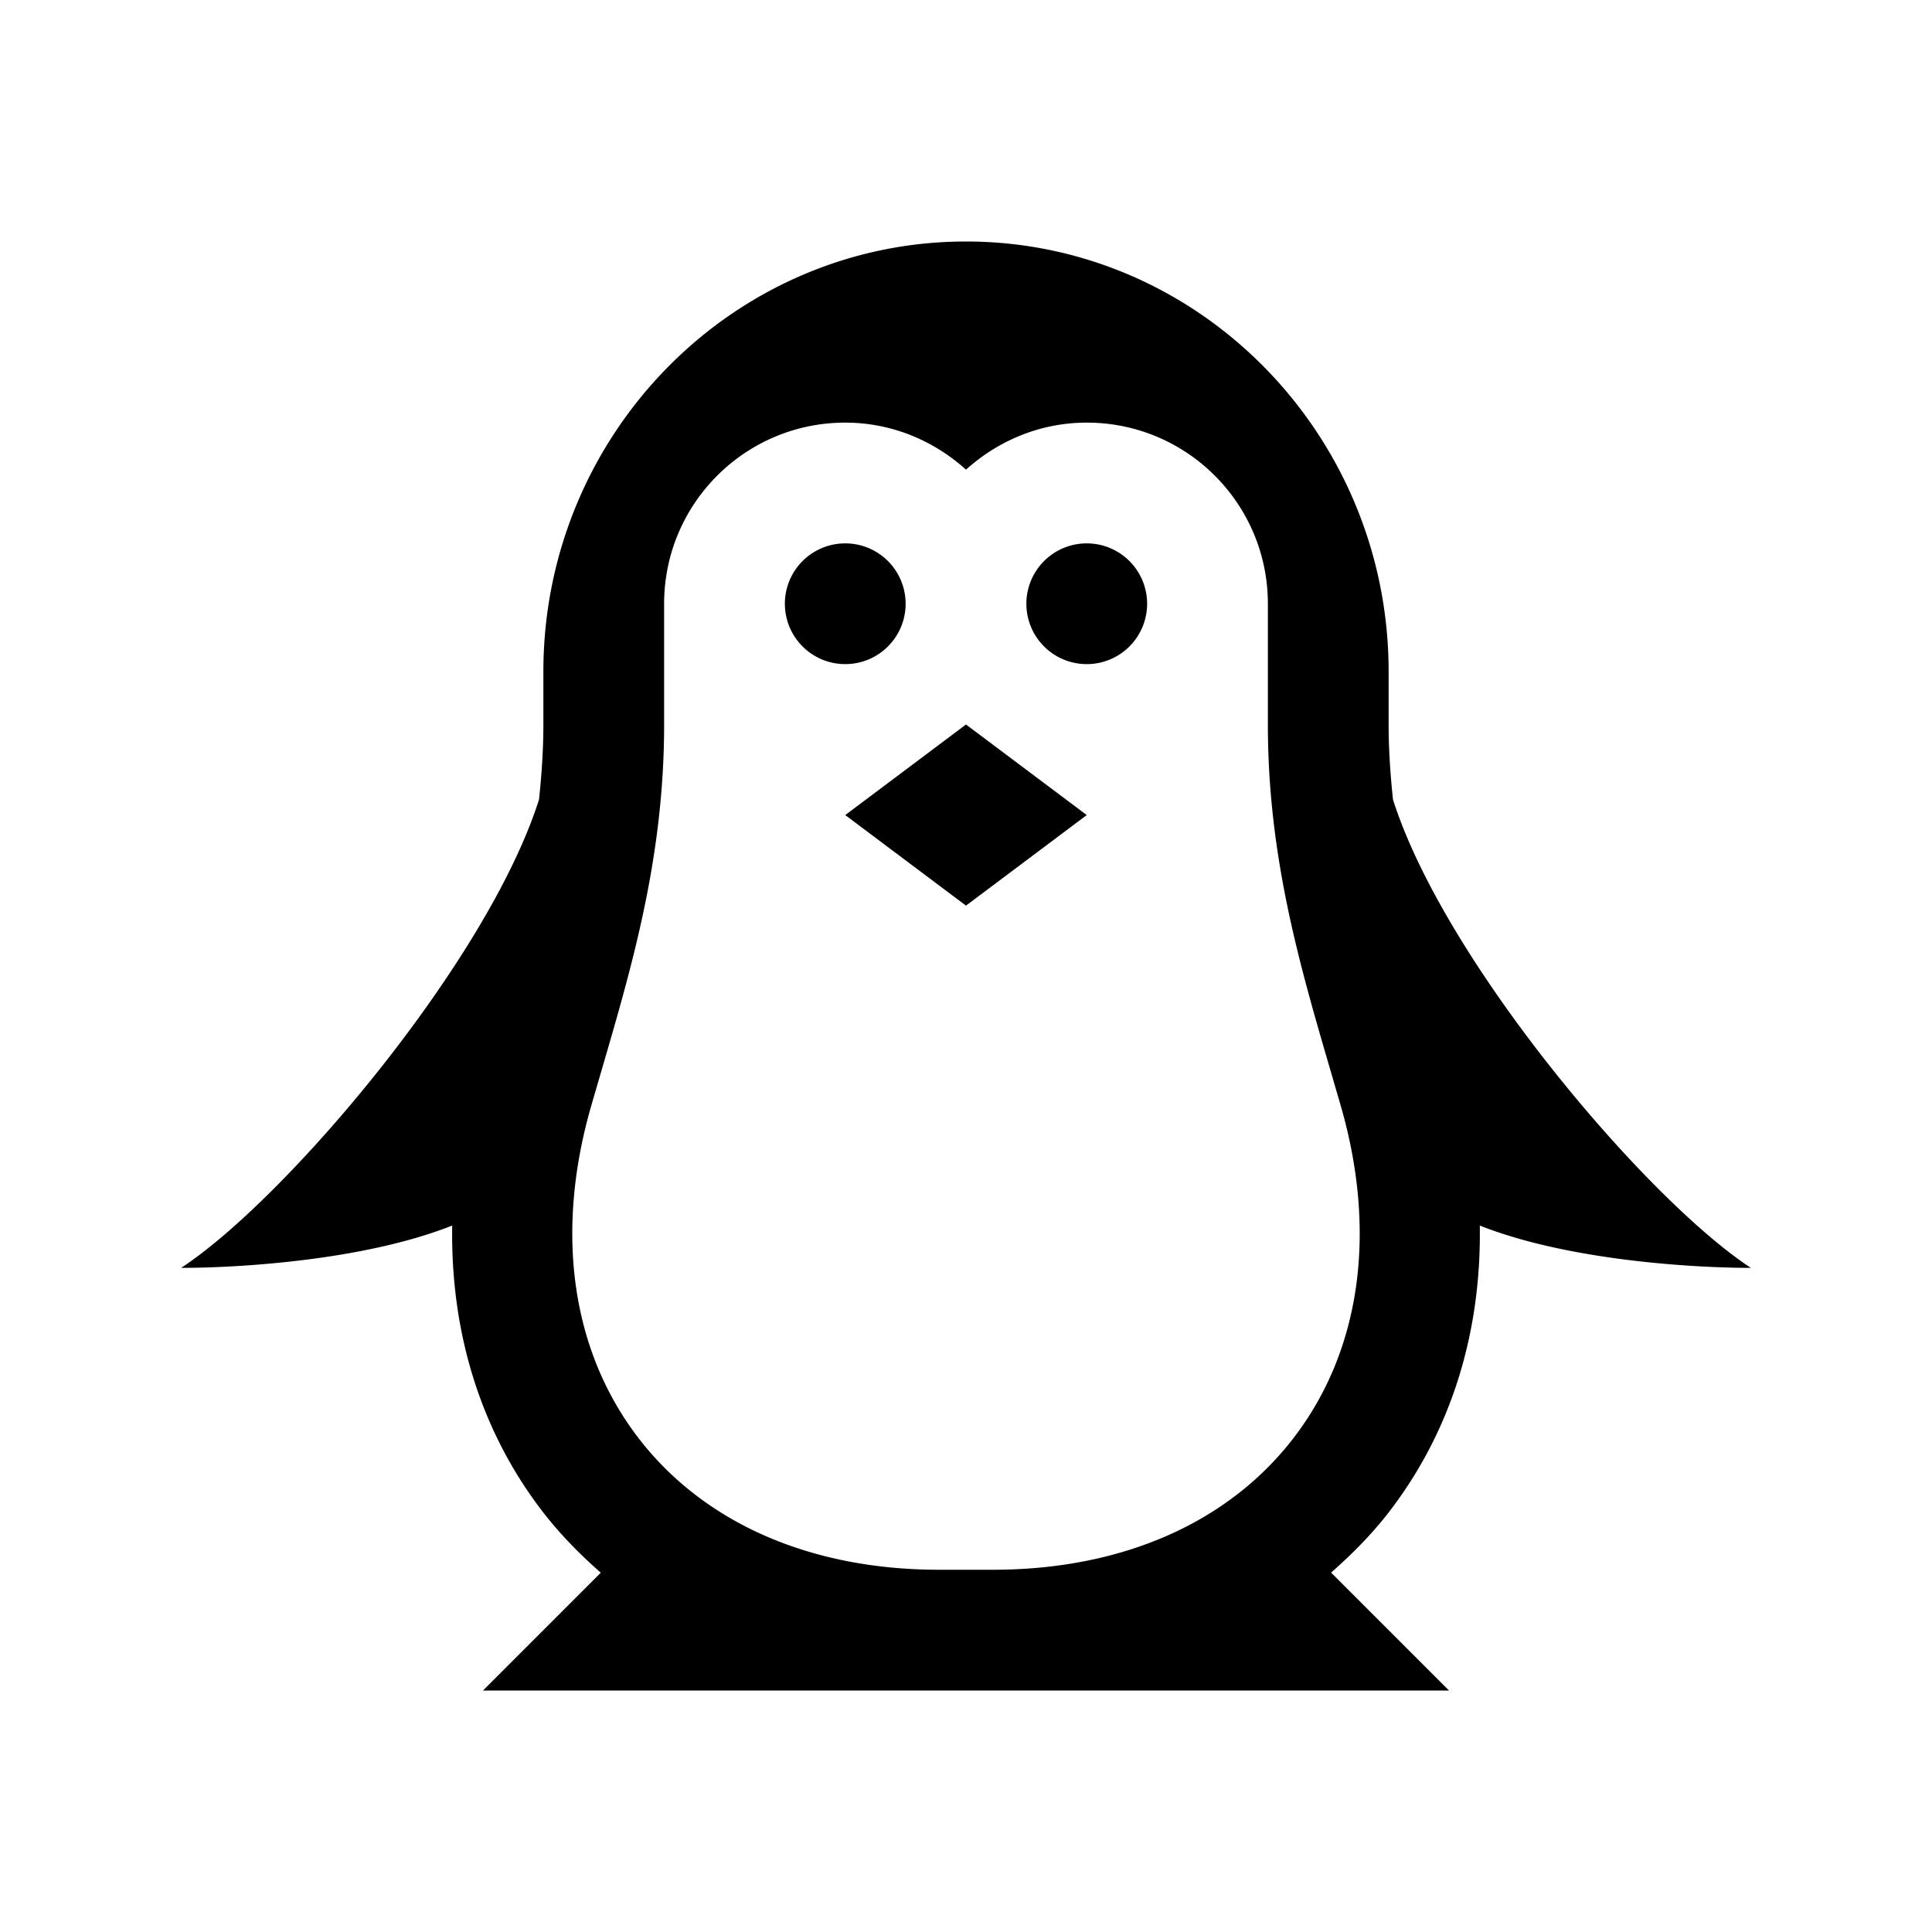 <?xml version="1.0" encoding="utf-8"?>
<svg xmlns="http://www.w3.org/2000/svg" viewBox="0 0 32 32" fill="#000000"><path d="M 16 4 C 12.141 4 9 7.196 9 11.125 L 9 12 C 9 12.43 8.97 12.84 8.928 13.242 C 8.076 15.929 4.726 19.87 3 21 C 3.939 21 6.024 20.88 7.49 20.299 C 7.461 22.042 7.945 23.655 8.945 24.982 C 9.243 25.377 9.585 25.728 9.951 26.049 L 8 28 L 15.553 28 L 16.447 28 L 24 28 L 22.047 26.047 C 22.413 25.726 22.756 25.377 23.053 24.982 C 24.053 23.655 24.538 22.042 24.51 20.299 C 25.976 20.88 28.061 21 29 21 C 27.274 19.87 23.924 15.93 23.072 13.242 C 23.03 12.84 23 12.43 23 12 L 23 11.125 C 23 7.196 19.859 4 16 4 z M 14 7 C 14.772 7 15.468 7.3 16 7.779 C 16.532 7.3 17.228 7 18 7 C 19.657 7 21 8.343 21 10 L 21 12 C 21 14.178 21.523 15.97 22.029 17.703 L 22.211 18.328 C 22.807 20.406 22.538 22.342 21.455 23.779 C 20.376 25.211 18.598 26 16.447 26 L 15.553 26 C 13.403 26 11.624 25.211 10.545 23.779 C 9.462 22.341 9.193 20.406 9.789 18.328 L 9.971 17.703 C 10.477 15.97 11 14.178 11 12 L 11 10 C 11 8.343 12.343 7 14 7 z M 14 9 A 1 1 0 0 0 13 10 A 1 1 0 0 0 14 11 A 1 1 0 0 0 15 10 A 1 1 0 0 0 14 9 z M 18 9 A 1 1 0 0 0 17 10 A 1 1 0 0 0 18 11 A 1 1 0 0 0 19 10 A 1 1 0 0 0 18 9 z M 16 12 L 14 13.5 L 16 15 L 18 13.5 L 16 12 z" fill="#000000"/></svg>
